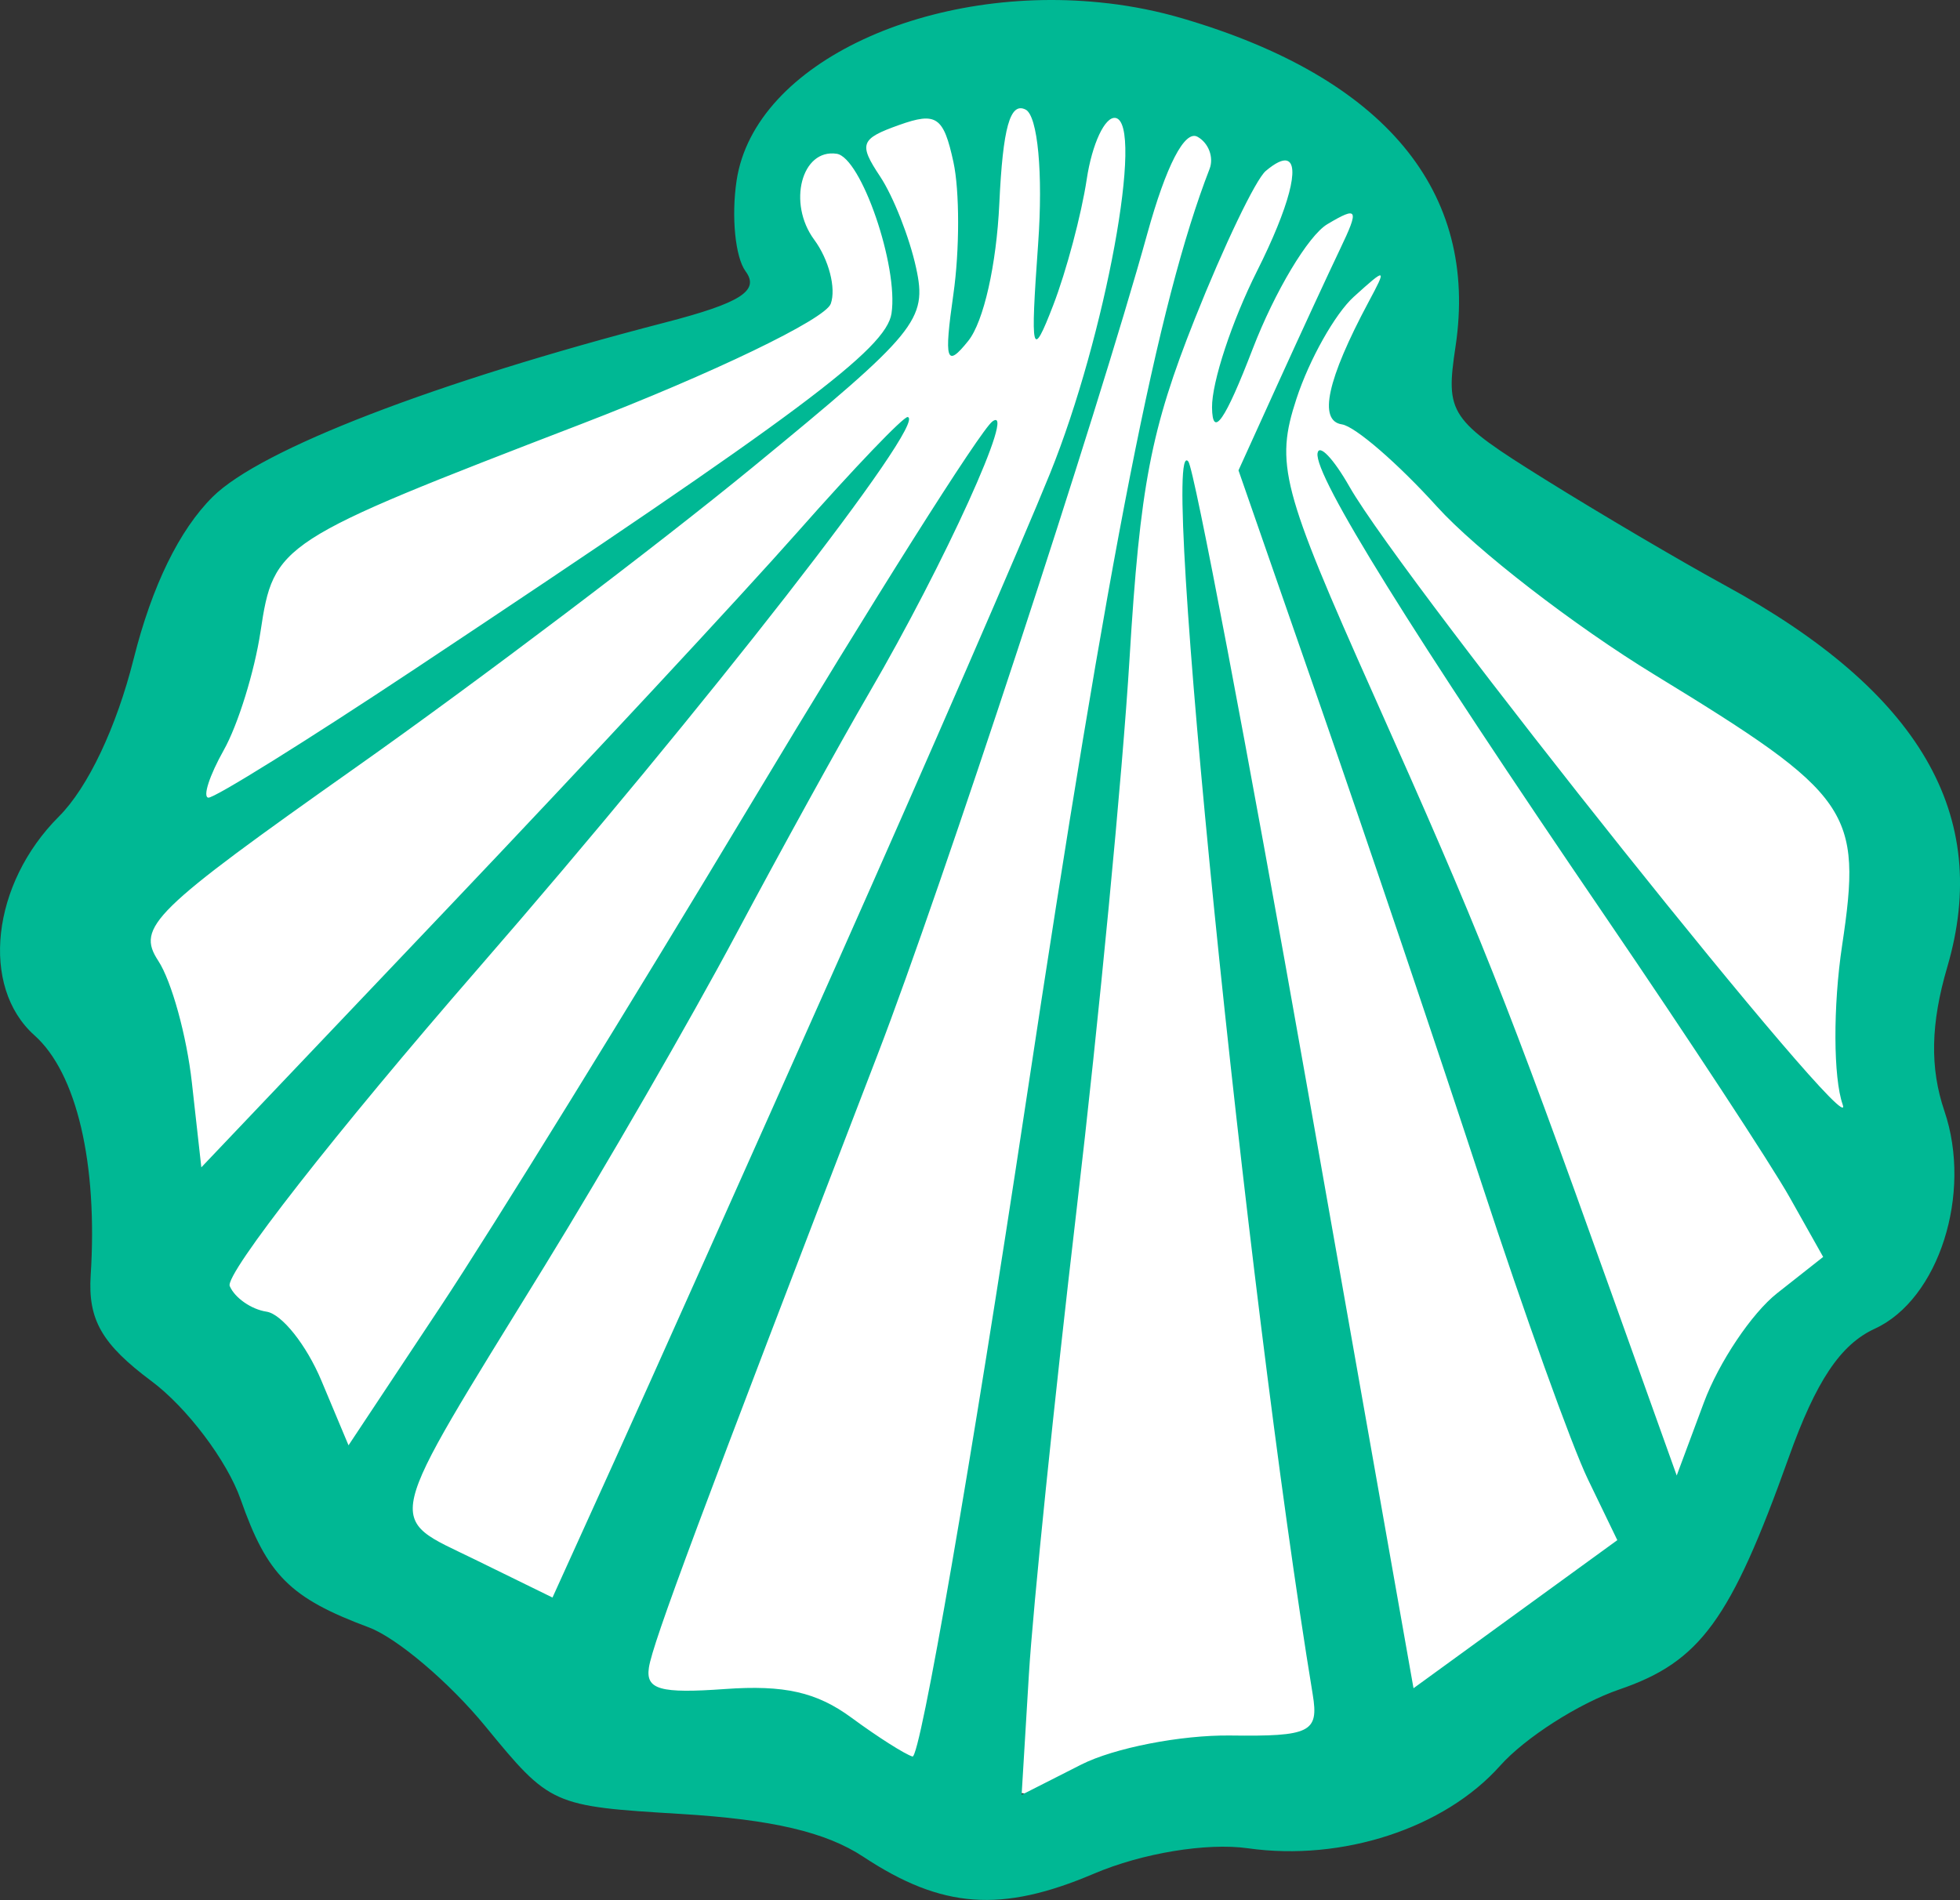 <?xml version="1.0" ?><svg height="77.571mm" viewBox="0 0 80.004 77.571" width="80.004mm" xmlns="http://www.w3.org/2000/svg">
    <rect x="0" y="0" width="80.004" height="77.571" fill="#333333" stroke="none"/>
    <path d="m -1239.323,2950.066 c -3.604,-3.335 -9.349,-19.336 -8.227,-22.365 1.122,-3.029 5.881,-14.9 5.881,-14.9 l 22.777,-8.964 c 0,0 -4.453,-2.57 -0.374,-6.364 4.079,-3.794 15.876,-2.356 21.145,-0.734 5.269,1.621 4.25,11.198 4.25,11.198 0,0 18.936,13.309 19.785,15.573 0.85,2.264 0.374,10.433 0.408,12.055 0.034,1.622 -1.428,6.211 -3.705,9.882 -2.278,3.671 -2.958,8.597 -6.663,11.932 -3.705,3.335 -15.094,7.159 -18.698,7.771 -3.604,0.612 -14.414,-1.652 -18.086,-2.111 -3.672,-0.459 -10.063,-5.048 -11.899,-6.792 -1.836,-1.744 -6.595,-6.18 -6.595,-6.18 z" fill="#FFFFFF" paint-order="markers stroke fill" transform="translate(193.536,102.968) translate(-466.86,-4323.547) translate(1524.344,1328.946)"/>
    <path d="m 318.546,4220.714 c -7.165,-0.846 -14.423,2.37 -15.156,7.24 -0.22,1.464 -0.054,3.131 0.368,3.702 0.584,0.791 -0.201,1.291 -3.29,2.091 -9.396,2.434 -16.509,5.175 -18.463,7.117 -1.363,1.353 -2.478,3.64 -3.223,6.605 -0.705,2.807 -1.87,5.264 -3.056,6.449 -2.748,2.744 -3.216,6.947 -0.995,8.931 1.724,1.541 2.588,5.225 2.295,9.796 -0.116,1.816 0.454,2.81 2.484,4.324 1.449,1.081 3.085,3.252 3.637,4.826 1.085,3.097 2.014,4.025 5.229,5.225 1.147,0.428 3.288,2.244 4.758,4.037 2.647,3.229 2.724,3.264 7.969,3.58 3.74,0.226 5.933,0.74 7.462,1.75 3.21,2.121 5.636,2.298 9.417,0.687 1.965,-0.837 4.605,-1.272 6.278,-1.035 3.857,0.546 8.021,-0.815 10.294,-3.367 1.022,-1.147 3.216,-2.551 4.875,-3.119 3.295,-1.128 4.538,-2.831 6.911,-9.477 1.112,-3.114 2.109,-4.606 3.512,-5.25 2.609,-1.199 3.987,-5.512 2.84,-8.886 -0.598,-1.758 -0.562,-3.568 0.116,-5.877 1.821,-6.203 -1.11,-11.242 -9.062,-15.58 -1.815,-0.99 -5.131,-2.943 -7.371,-4.34 -3.897,-2.431 -4.053,-2.664 -3.638,-5.419 0.954,-6.344 -2.897,-10.972 -11.144,-13.393 -1,-0.294 -2.022,-0.498 -3.046,-0.618 z m 0.304,4.678 c 1.201,0.181 -0.403,8.921 -2.663,14.511 -1.115,2.758 -5.005,11.707 -8.644,19.887 -3.639,8.18 -7.752,17.378 -9.141,20.442 l -2.526,5.57 -3.165,-1.551 c -3.687,-1.808 -3.856,-1.093 2.843,-11.984 2.457,-3.994 5.964,-10.072 7.794,-13.505 1.83,-3.434 4.283,-7.885 5.452,-9.891 3.086,-5.296 6.057,-11.842 5.031,-11.084 -0.486,0.358 -4.903,7.355 -9.816,15.547 -4.914,8.192 -10.628,17.45 -12.699,20.574 l -3.766,5.679 -1.108,-2.643 c -0.61,-1.454 -1.617,-2.72 -2.238,-2.813 -0.621,-0.093 -1.298,-0.564 -1.503,-1.046 -0.206,-0.481 4.353,-6.31 10.131,-12.954 9.279,-10.669 18.409,-22.394 17.541,-22.525 -0.169,-0.025 -2.186,2.081 -4.482,4.681 -2.297,2.6 -8.715,9.502 -14.263,15.339 l -10.086,10.612 -0.386,-3.461 c -0.212,-1.903 -0.828,-4.139 -1.371,-4.969 -0.907,-1.386 -0.252,-2.026 8.077,-7.908 4.985,-3.52 12.278,-9.038 16.206,-12.262 6.697,-5.496 7.111,-6.002 6.65,-8.121 -0.27,-1.243 -0.932,-2.924 -1.471,-3.735 -0.882,-1.327 -0.805,-1.536 0.775,-2.099 1.524,-0.543 1.815,-0.345 2.219,1.512 0.255,1.175 0.255,3.599 -4e-4,5.387 -0.391,2.735 -0.295,3.038 0.606,1.914 0.627,-0.782 1.152,-3.105 1.268,-5.609 0.144,-3.1 0.439,-4.154 1.072,-3.834 0.497,0.25 0.718,2.613 0.512,5.481 -0.323,4.5 -0.258,4.769 0.614,2.51 0.537,-1.392 1.153,-3.709 1.37,-5.149 0.217,-1.44 0.743,-2.566 1.17,-2.501 z m 3.352,0.77 c 0.455,0.251 0.677,0.843 0.494,1.315 -2.107,5.433 -4.062,15.369 -7.485,38.029 -2.24,14.826 -4.328,26.88 -4.641,26.787 -0.313,-0.095 -1.43,-0.804 -2.483,-1.58 -1.425,-1.05 -2.748,-1.35 -5.178,-1.175 -2.638,0.189 -3.233,0.021 -3.098,-0.875 0.151,-1.006 2.06,-6.123 9.347,-25.058 2.602,-6.761 8.955,-26.106 10.997,-33.486 0.77,-2.782 1.526,-4.244 2.048,-3.956 z m 3.647,0.977 c 0.539,0.134 0.114,1.861 -1.218,4.513 -1.021,2.033 -1.847,4.536 -1.834,5.563 0.016,1.284 0.534,0.537 1.658,-2.387 0.9,-2.34 2.271,-4.632 3.047,-5.095 1.252,-0.746 1.31,-0.632 0.524,1.01 -0.487,1.018 -1.619,3.468 -2.517,5.445 l -1.632,3.594 3.392,9.761 c 1.865,5.368 4.805,14.079 6.533,19.356 1.727,5.278 3.679,10.713 4.339,12.078 l 1.199,2.482 -4.16,3.023 -4.159,3.023 -4.378,-24.762 c -2.408,-13.619 -4.573,-25.012 -4.812,-25.319 -1.21,-1.551 2.346,33.711 5.077,50.342 0.252,1.538 -0.099,1.712 -3.367,1.669 -2.007,-0.026 -4.745,0.508 -6.083,1.187 l -2.433,1.235 0.297,-4.922 c 0.163,-2.707 1.039,-11.237 1.945,-18.955 0.907,-7.718 1.879,-17.843 2.162,-22.501 0.429,-7.075 0.867,-9.358 2.664,-13.88 1.183,-2.976 2.486,-5.694 2.896,-6.04 0.396,-0.334 0.682,-0.467 0.862,-0.422 z m -18.372,-0.282 c 0.999,0.15 2.526,4.599 2.237,6.518 -0.218,1.449 -3.713,4.057 -19.429,14.498 -4.418,2.935 -8.225,5.308 -8.459,5.272 -0.234,-0.035 0.051,-0.908 0.631,-1.94 0.581,-1.032 1.255,-3.208 1.5,-4.834 0.542,-3.604 0.712,-3.713 13.079,-8.474 5.383,-2.073 9.973,-4.285 10.198,-4.916 0.226,-0.63 -0.078,-1.808 -0.676,-2.616 -1.099,-1.489 -0.515,-3.723 0.917,-3.508 z m 22.189,4.967 c 0.077,0.035 -0.104,0.382 -0.481,1.087 -1.692,3.168 -2.058,4.848 -1.087,4.994 0.539,0.081 2.287,1.593 3.884,3.36 1.597,1.766 5.589,4.852 8.871,6.857 8.056,4.922 8.491,5.55 7.663,11.057 -0.373,2.481 -0.362,5.405 0.024,6.498 0.709,2.006 -17.919,-21.337 -20.132,-25.227 -0.657,-1.154 -1.244,-1.768 -1.304,-1.365 -0.138,0.916 3.805,7.265 11.752,18.922 3.383,4.962 6.766,10.117 7.519,11.456 l 1.368,2.433 -1.88,1.482 c -1.034,0.815 -2.379,2.822 -2.989,4.462 l -1.109,2.98 -2.7,-7.546 c -4.279,-11.961 -5.309,-14.553 -9.667,-24.314 -3.771,-8.446 -4.029,-9.433 -3.154,-12.103 0.524,-1.599 1.577,-3.47 2.339,-4.16 0.665,-0.602 1.005,-0.901 1.083,-0.873 z" fill="#00B894" transform="translate(193.536,102.968) translate(-466.86,-4323.547)"/>
</svg>
